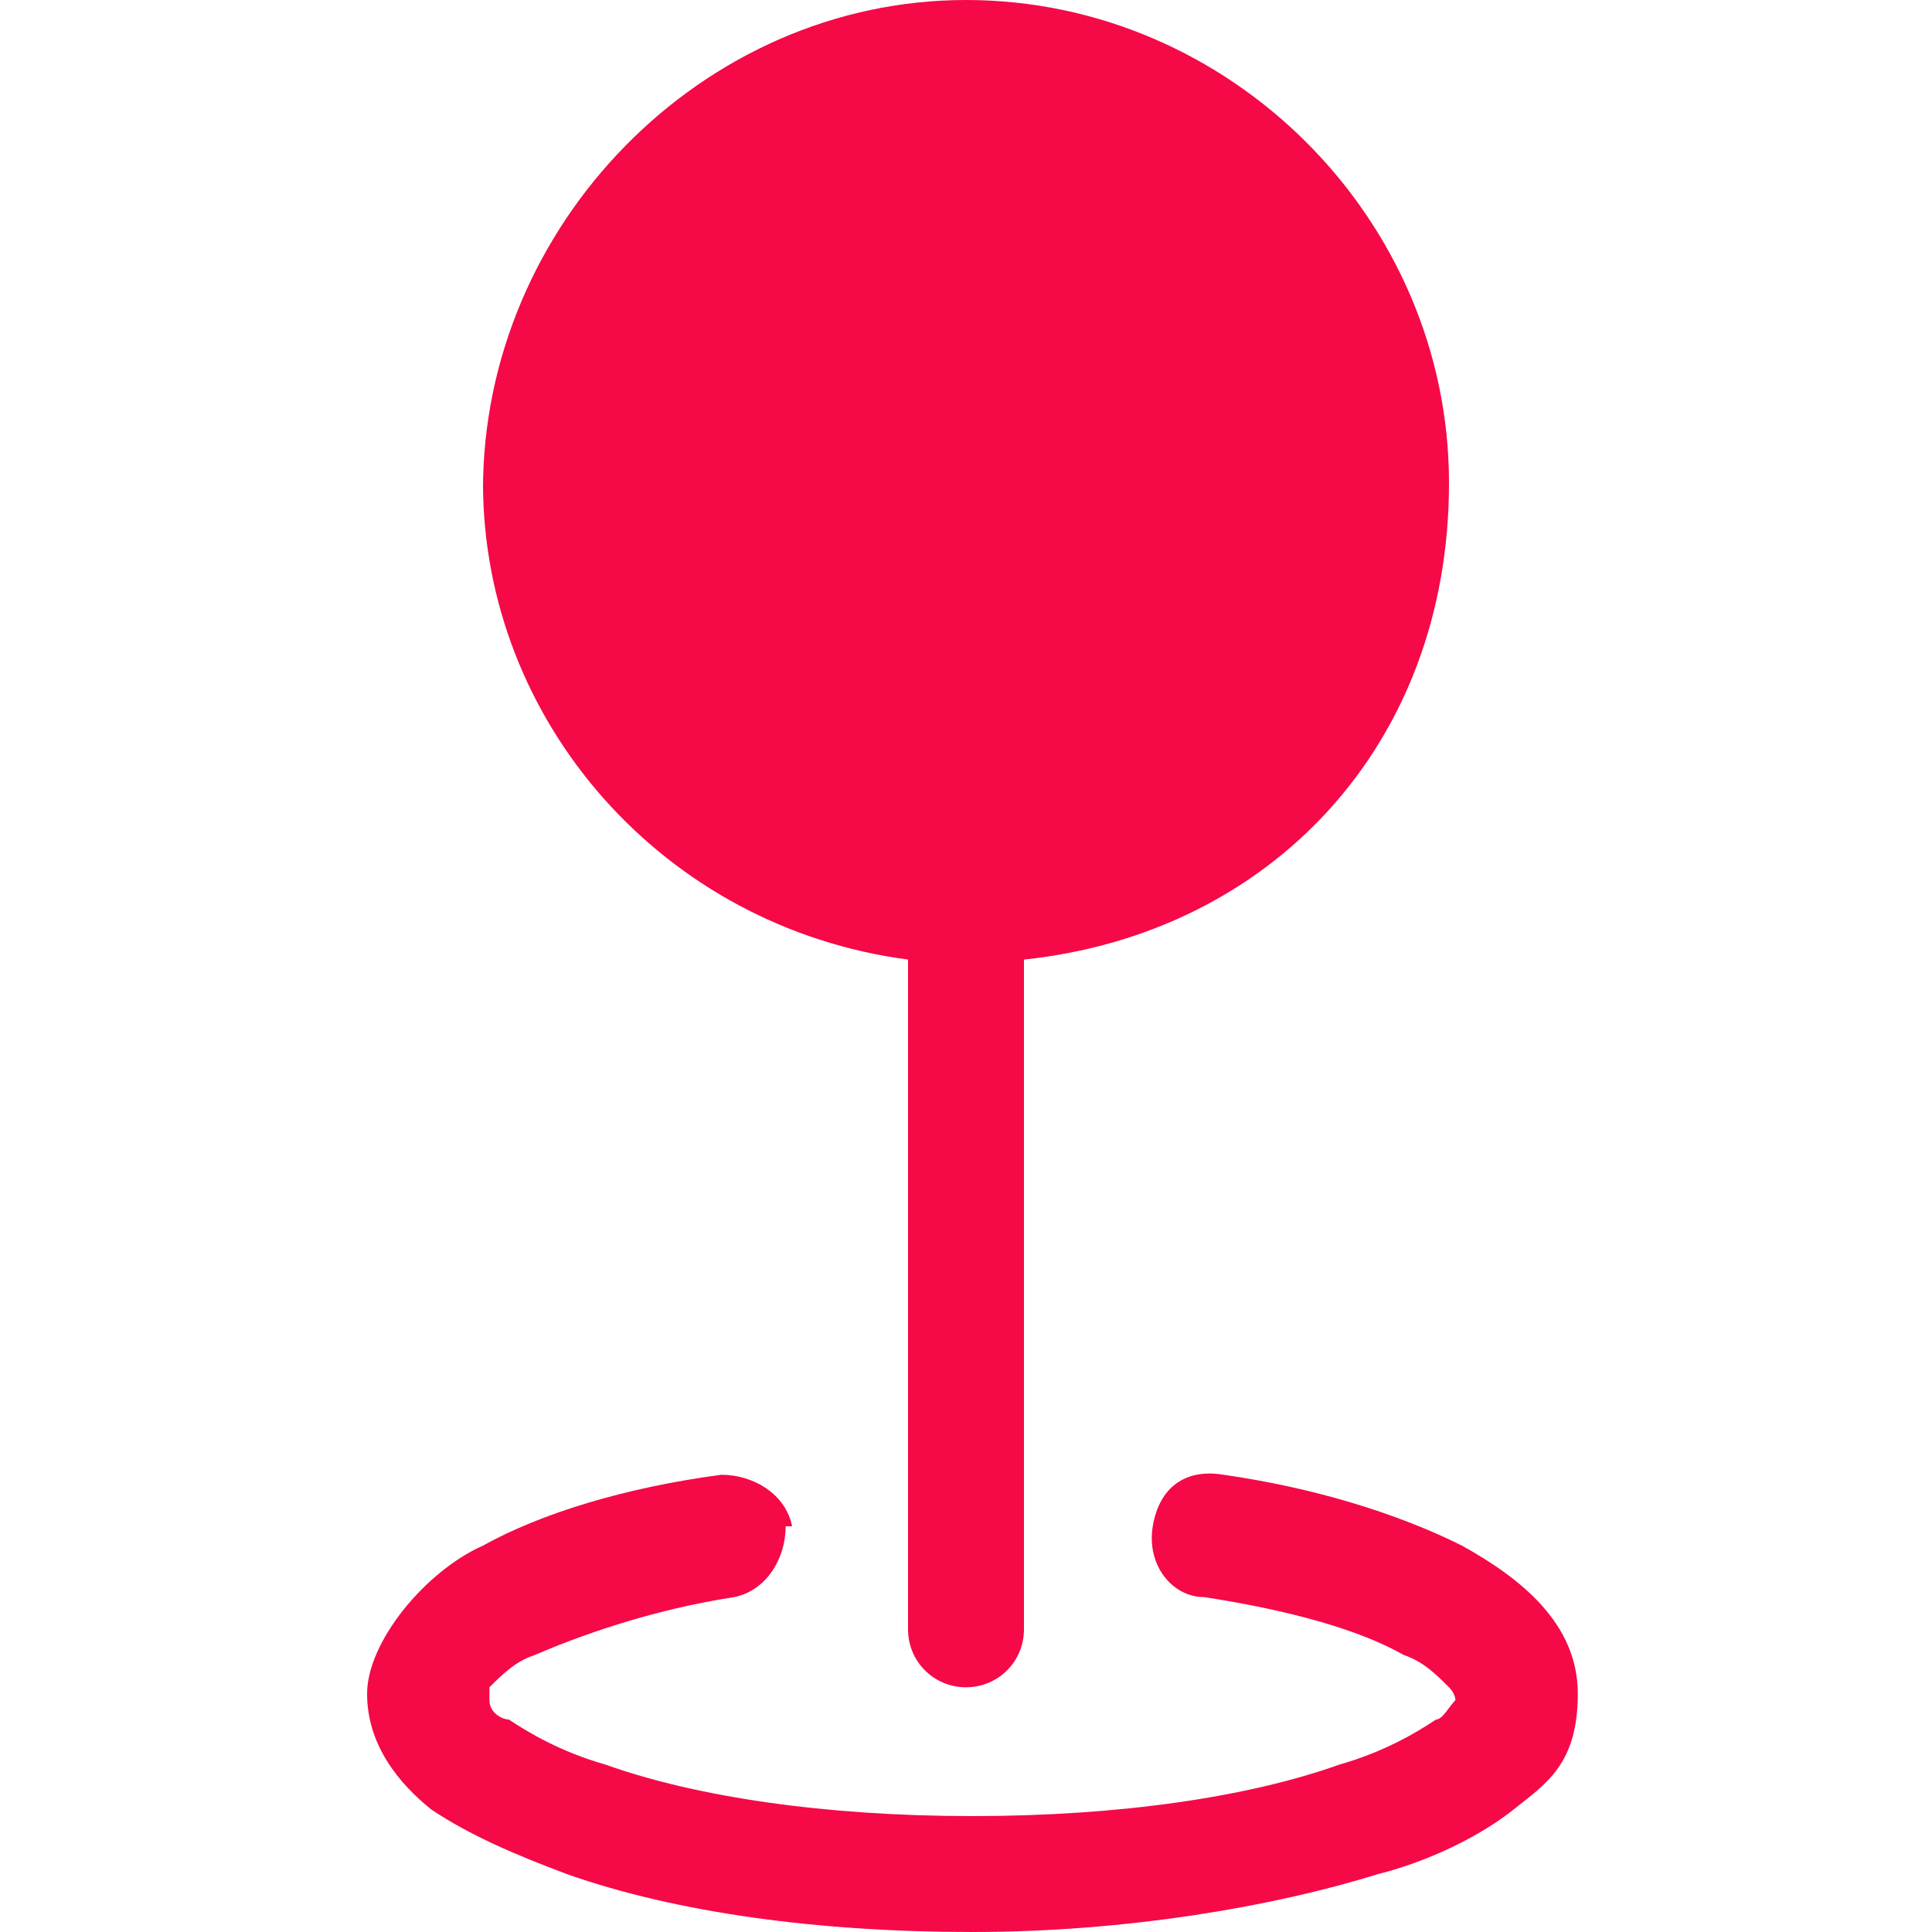 <?xml version="1.0" encoding="UTF-8"?>
<svg id="Layer_1" data-name="Layer 1" xmlns="http://www.w3.org/2000/svg" version="1.1" viewBox="0 0 30 30">
  <defs>
    <style>
      .cls-1 {
        fill: #f50947;
        fill-rule: evenodd;
        stroke-width: 0px;
      }
    </style>
  </defs>
  <path class="cls-1" d="M7.5,7.6C7.5,3.5,10.9,0,15,0s7.5,3.4,7.5,7.5-2.8,7-6.6,7.4v10.4c0,.5-.4.9-.9.9s-.9-.4-.9-.9v-10.4c-3.8-.5-6.6-3.7-6.6-7.4h0ZM12.2,23.7c0,.5-.3,1-.8,1.1-1.3.2-2.4.6-3.1.9-.3.1-.5.3-.7.5,0,0,0,.1,0,.2h0c0,.2.2.3.3.3.3.2.8.5,1.5.7,1.4.5,3.4.8,5.7.8s4.3-.3,5.7-.8c.7-.2,1.2-.5,1.5-.7.1,0,.2-.2.3-.3h0s0-.1-.1-.2c-.2-.2-.4-.4-.7-.5-.7-.4-1.8-.7-3.1-.9-.5,0-.9-.5-.8-1.1s.5-.9,1.1-.8h0c1.4.2,2.7.6,3.7,1.1.9.5,1.8,1.2,1.8,2.3s-.5,1.4-1,1.8-1.3.8-2.1,1c-1.6.5-3.9.9-6.3.9s-4.6-.3-6.3-.9c-.8-.3-1.5-.6-2.1-1-.5-.4-1-1-1-1.8s.9-1.9,1.8-2.3c.9-.5,2.2-.9,3.7-1.1.5,0,1,.3,1.1.8"/>
</svg>